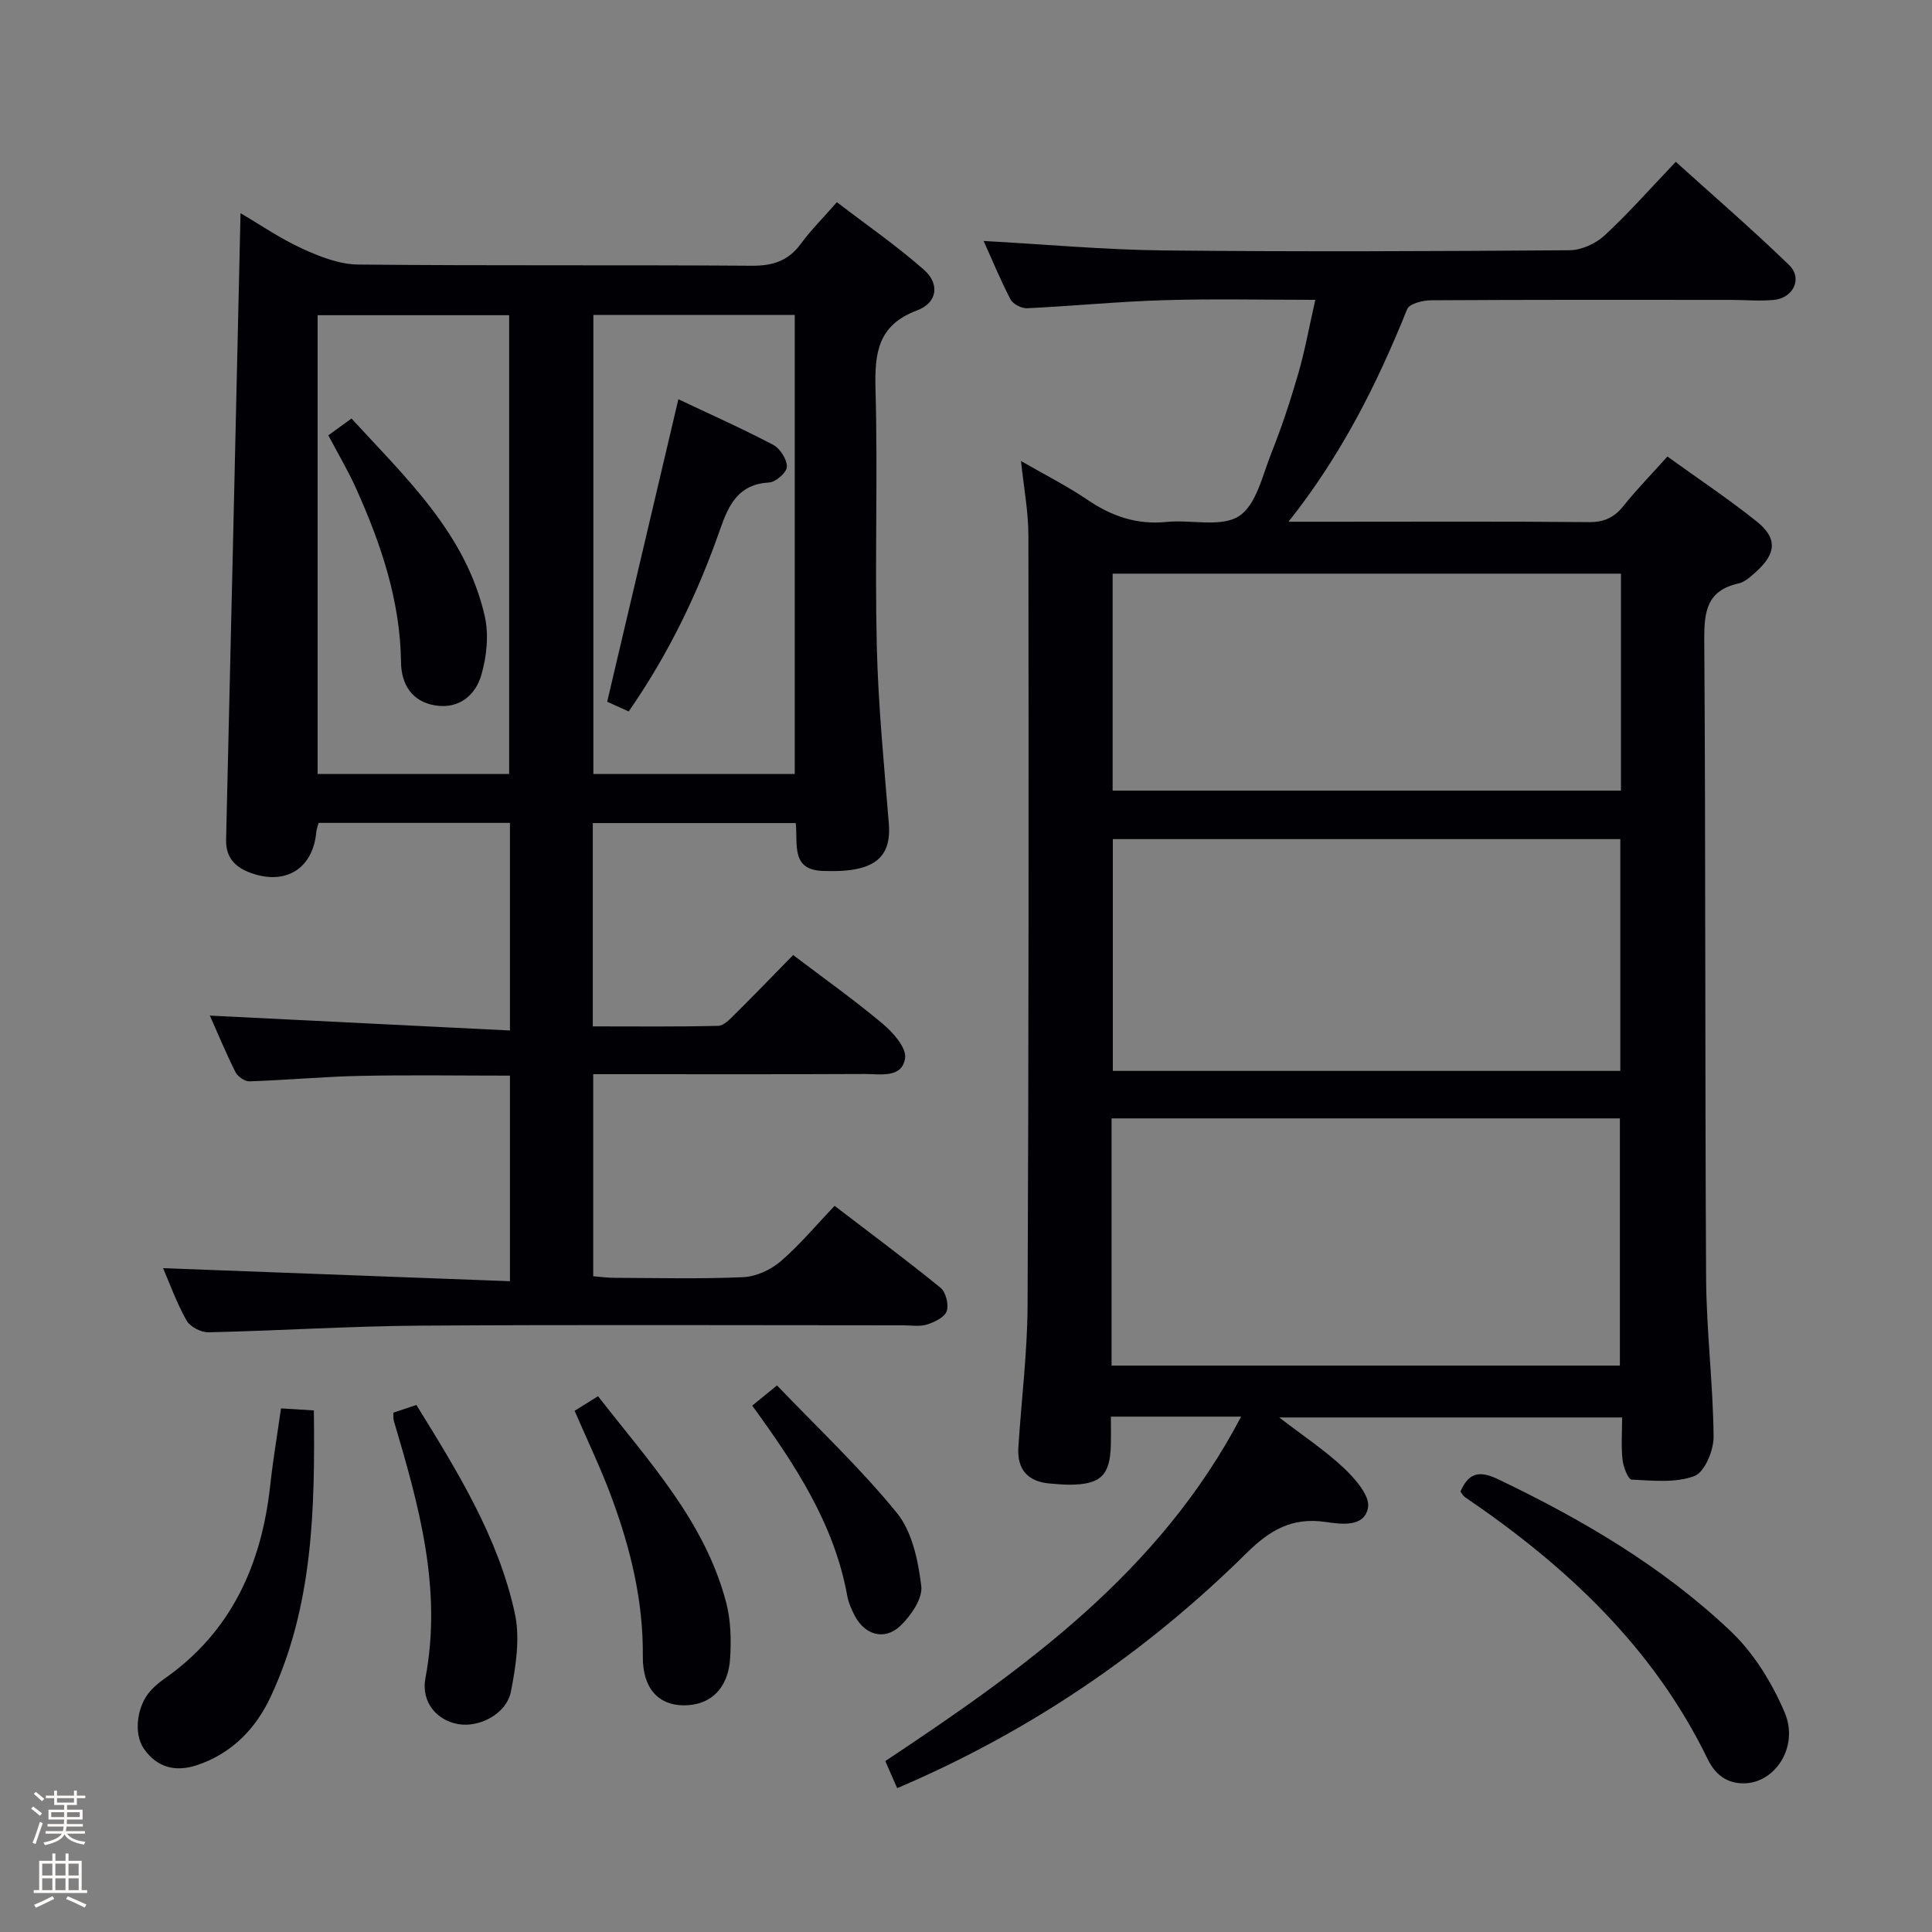 <svg enable-background="new 0 0 400 400" viewBox="0 0 400 400" xmlns="http://www.w3.org/2000/svg"><rect x="0" y="0" width="400" height="400" fill="#808080" stroke="none"/><path d="m6.44 374.46.42-.45c.65.47 1.27.95 1.85 1.44l-.45.49c-.65-.56-1.25-1.06-1.82-1.48m.93 7.33-.63-.26c.55-1.36 1.05-2.8 1.52-4.33.19.1.38.19.59.27-.46 1.29-.95 2.73-1.48 4.32m-.38-10.38.44-.42c.43.34 1.01.82 1.74 1.44l-.49.49c-.53-.51-1.09-1.01-1.69-1.51m2.5.35h1.72v-1.04h.59v1.04h3.52v-1.04h.59v1.04h1.75v.53h-1.75v1.42h-2.03v.97h3.22v2.03h-3.24c0 .35-.01.66-.03.93h3.32v.53h-3.37c-.03.27-.08.58-.15.94h3.96v.53h-3.71c.67.92 1.93 1.48 3.79 1.68-.13.24-.23.44-.29.59-2.13-.38-3.48-1.08-4.04-2.12-.43.97-1.77 1.72-4.03 2.23-.09-.19-.2-.37-.33-.55 2.1-.42 3.37-1.03 3.81-1.83h-3.36v-.53h3.58c.08-.29.13-.61.16-.94h-3.33v-.53h3.39c.02-.27.04-.58.04-.93h-3.23v-2.03h3.25v-.97h-2.07v-1.42h-1.73zm1.12 3.44v1h2.65c.01-.3.02-.44.01-.4v-.25-.35zm1.19-2h3.52v-.91h-3.52zm4.71 2h-2.63v.59c0 .15-.01.28-.01.4h2.64z" fill="#fcfbfa"/><path d="m13.56 383.74h.63v1.52h2.72v6.07h1.13v.6h-11.06v-.6h1.13v-6.07h2.73v-1.52h.63v1.52h2.1v-1.52zm-2.69 8.83.38.56c-1.24.63-2.53 1.25-3.85 1.85-.1-.21-.21-.42-.34-.63 1.36-.55 2.63-1.15 3.81-1.78m-2.13-4.27h2.1v-2.45h-2.1zm0 3.04h2.1v-2.46h-2.1zm2.72-3.04h2.1v-2.45h-2.1zm0 3.04h2.1v-2.46h-2.1zm6.07 3.6c-1.41-.71-2.7-1.3-3.86-1.78l.35-.56c1.45.62 2.75 1.19 3.88 1.72zm-1.25-9.09h-2.1v2.45h2.1zm-2.09 5.49h2.1v-2.46h-2.1z" fill="#fcfbfa"/><g fill="#010105"><path d="m185.75 370.22c-.93-2.12-1.65-3.77-2.46-5.61 28.78-19.12 56.72-39.01 73.67-71.31-9.38 0-17.8 0-26.96 0 0 1.97.04 3.88-.01 5.8-.14 6.35-2.09 8.26-8.5 8.29-1.33.01-2.66-.13-3.99-.23-4.65-.35-6.96-2.86-6.66-7.53.63-9.78 1.86-19.56 1.91-29.34.24-53.15.23-106.31.17-159.47-.01-4.9-.95-9.81-1.53-15.37 4.97 2.87 9.57 5.18 13.79 8.05 5.01 3.4 10.22 5.18 16.35 4.56 5.07-.51 11.25 1.18 14.97-1.19 3.57-2.27 4.87-8.41 6.71-13.03 2.14-5.38 3.97-10.91 5.58-16.48 1.38-4.76 2.25-9.66 3.53-15.28-10.82 0-21.08-.24-31.32.07-9.46.28-18.9 1.22-28.35 1.67-1.14.05-2.91-.85-3.42-1.82-2.07-3.94-3.76-8.09-5.58-12.11 12.66.69 25 1.83 37.36 1.96 27.99.29 55.99.17 83.98-.04 2.45-.02 5.4-1.38 7.23-3.07 4.99-4.62 9.51-9.76 14.73-15.24 7.87 7.11 15.88 14.02 23.46 21.37 2.84 2.75.91 6.82-3.13 7.22-2.97.29-5.99 0-8.99 0-20.66-.01-41.33-.05-61.99.08-1.71.01-4.5.7-4.95 1.81-6.21 15.43-13.59 30.2-24.58 44.04h9.18c17.66 0 35.33-.09 52.99.08 3.18.03 5.27-.95 7.2-3.37 2.69-3.37 5.72-6.47 9.08-10.21 6.23 4.49 12.55 8.71 18.47 13.43 4.32 3.44 4.09 6.62-.04 10.36-1.1.99-2.34 2.18-3.69 2.48-6.67 1.48-7.15 5.92-7.11 11.82.3 43.99.13 87.98.38 131.97.06 10.96 1.45 21.91 1.55 32.87.03 2.83-1.86 7.36-3.97 8.15-3.9 1.47-8.63.94-12.99.74-.72-.03-1.73-2.62-1.89-4.1-.31-2.77-.09-5.6-.09-8.77-23.6 0-46.78 0-70.99 0 4.98 3.83 9.51 6.82 13.41 10.5 2.31 2.18 5.41 5.75 4.98 8.14-.75 4.22-5.66 3.44-8.93 2.98-6.78-.97-11.41 1.7-16.14 6.38-20.87 20.62-44.77 36.96-72.42 48.75zm44.39-87.49h105.24c0-17.28 0-34.28 0-51.18-35.33 0-70.22 0-105.24 0zm105.33-61.01c0-16.32 0-32.06 0-47.99-35.27 0-70.18 0-105.07 0v47.99zm-105.11-102.95v44.92h105.24c0-15.06 0-29.8 0-44.92-35.08 0-69.97 0-105.24 0z"/><path d="m33.77 262.56c23.95.9 47.76 1.8 71.81 2.7 0-14.99 0-28.57 0-42.56-10.51 0-20.78-.16-31.04.05-7.64.16-15.26.88-22.9 1.13-.97.03-2.44-1-2.9-1.93-2.05-4.11-3.81-8.36-5.29-11.68 20.55 1.02 41.18 2.04 62.13 3.08 0-15.19 0-28.93 0-42.98-13.31 0-26.38 0-39.61 0-.18.66-.43 1.28-.49 1.91-.65 7.24-5.91 10.88-12.91 8.67-3.32-1.05-5.86-2.91-5.76-7.1 1.03-43.09 2-86.18 2.99-129.71 3.99 2.33 8.19 5.24 12.76 7.33 3.63 1.66 7.7 3.26 11.59 3.3 27.15.28 54.31.05 81.47.25 4.37.03 7.57-.99 10.18-4.54 2.05-2.8 4.54-5.27 7.47-8.62 6.12 4.69 12.36 9.01 18.02 13.99 3.32 2.92 2.79 6.83-1.39 8.4-8.25 3.09-8.84 8.94-8.63 16.49.48 17.65-.16 35.32.26 52.98.29 12.27 1.5 24.52 2.49 36.77.41 5.03-1.25 8.13-6.15 9.31-2.39.57-4.96.59-7.44.52-6.76-.18-5.21-5.53-5.68-9.91-13.96 0-27.84 0-42.02 0v42.09c8.77 0 17.36.1 25.95-.11 1.21-.03 2.52-1.46 3.55-2.48 4.01-3.98 7.93-8.05 11.98-12.18 6.45 4.89 12.69 9.32 18.54 14.23 2.15 1.8 4.94 4.96 4.64 7.1-.6 4.23-5.11 3.29-8.3 3.3-16.83.08-33.65.04-50.48.04-1.8 0-3.6 0-5.79 0v41.84c1.44.11 3.02.32 4.6.32 8.83.03 17.67.26 26.48-.14 2.65-.12 5.67-1.51 7.71-3.26 3.9-3.34 7.22-7.35 11.19-11.5 7.6 5.82 14.89 11.23 21.93 16.96 1.1.9 1.74 3.48 1.28 4.83-.43 1.27-2.51 2.28-4.06 2.77-1.52.48-3.3.17-4.97.17-33.32 0-66.64-.15-99.97.07-14.62.1-29.24 1.05-43.86 1.38-1.53.03-3.81-1.15-4.53-2.45-2.09-3.72-3.55-7.81-4.85-10.83zm89.08-197.35v95.04h41.69c0-31.86 0-63.38 0-95.04-14.02 0-27.64 0-41.69 0zm-57.09 95.04h39.65c0-31.87 0-63.4 0-94.99-13.38 0-26.34 0-39.65 0z"/><path d="m302.37 308.81c1.68-3.85 3.85-4.44 7.77-2.56 17.5 8.37 34.14 18.14 48.23 31.52 4.76 4.53 8.53 10.67 11.12 16.77 2.98 7-1.83 14.36-8.06 14.67-3.94.19-6.37-1.91-7.88-5.02-11.27-23.18-29.33-40.01-50.25-54.23-.38-.26-.61-.74-.93-1.15z"/><path d="m58.18 291.59c2.41.15 4.35.27 6.8.42.25 20.44-.17 40.47-8.91 59.22-3.1 6.66-8.04 11.8-15.28 14.22-4.45 1.49-8.29.51-11-3.39-2.22-3.2-1.42-9 1.43-12.06.79-.85 1.68-1.64 2.63-2.3 14.03-9.74 20.29-23.72 22.1-40.19.55-5.1 1.41-10.17 2.23-15.92z"/><path d="m118.97 292.09c1.63-1.02 3.03-1.88 4.85-3.02 10.39 13.4 22.13 25.84 26.55 42.81.94 3.62 1.02 7.59.8 11.36-.36 6.36-4.08 9.87-9.66 9.83-5.18-.04-8.49-3.5-8.42-10.16.11-11.34-2.49-22.07-6.34-32.55-2.21-6.06-5.03-11.89-7.78-18.27z"/><path d="m81.44 292.47c1.55-.52 3.08-1.02 4.77-1.59 8.49 13.75 16.95 27.36 20.38 43.14 1.11 5.12.23 10.92-.81 16.2-.91 4.63-6.55 7.51-10.92 6.74-4.32-.76-7.74-4.44-6.77-9.58 3.5-18.54-1.41-35.87-6.56-53.25-.13-.44-.06-.95-.09-1.66z"/><path d="m155.74 291.02c1.54-1.25 2.78-2.27 5.13-4.18 8.43 8.81 17.26 17.1 24.83 26.41 3.17 3.9 4.4 9.9 5.04 15.12.32 2.58-2.14 6.16-4.33 8.24-3.28 3.12-7.36 1.9-9.45-2.1-.68-1.31-1.3-2.73-1.56-4.18-2.7-14.82-10.7-26.99-19.66-39.31z"/><path d="m130.16 147.3c-1.91-.86-3.38-1.53-4.45-2.01 4.91-20.86 9.75-41.43 14.74-62.63 6.57 3.11 13.21 6.06 19.63 9.44 1.43.75 2.85 2.99 2.84 4.53-.01 1.15-2.29 3.18-3.64 3.26-6.34.35-8.37 4.49-10.17 9.65-4.61 13.22-10.63 25.78-18.95 37.76z"/><path d="m67.98 90.13c1.6-1.16 3.05-2.21 4.79-3.48 11.35 12.38 23.71 23.86 27.59 40.91.87 3.83.41 8.31-.69 12.14-1.2 4.2-4.58 7.12-9.49 6.36-4.9-.76-7.1-4.42-7.15-8.91-.16-12.77-4.13-24.49-9.26-35.92-1.62-3.64-3.67-7.07-5.79-11.1z"/></g></svg>